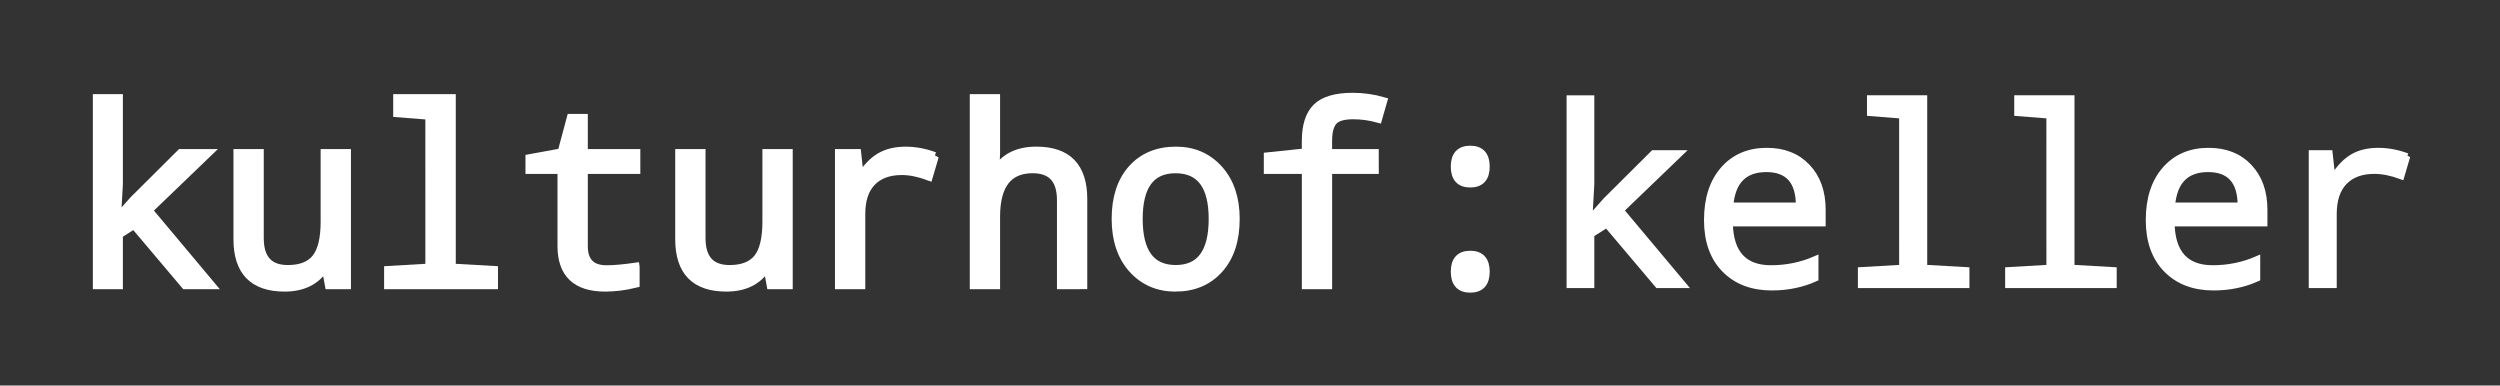 <?xml version="1.0" encoding="UTF-8" standalone="no"?>
<!-- Created with Inkscape (http://www.inkscape.org/) -->

<svg
   xmlns:dc="http://purl.org/dc/elements/1.1/"
   xmlns:cc="http://creativecommons.org/ns#"
   xmlns:rdf="http://www.w3.org/1999/02/22-rdf-syntax-ns#"
   xmlns:svg="http://www.w3.org/2000/svg"
   xmlns="http://www.w3.org/2000/svg"
   xmlns:sodipodi="http://sodipodi.sourceforge.net/DTD/sodipodi-0.dtd"
   xmlns:inkscape="http://www.inkscape.org/namespaces/inkscape"
   width="107.732mm"
   height="16.613mm"
   viewBox="0 0 107.732 16.613"
   version="1.1"
   id="svg8"
   inkscape:version="0.92.3 (2405546, 2018-03-11)"
   sodipodi:docname="logo_white.svg">
  <rect x="0" y="0" width="107.732" height="16.613" fill="#333333" stroke="none"/>
  <defs
     id="defs2" />
  <sodipodi:namedview
     id="base"
     pagecolor="#ffffff"
     bordercolor="#666666"
     borderopacity="1.0"
     inkscape:pageopacity="0.0"
     inkscape:pageshadow="2"
     inkscape:zoom="1.4"
     inkscape:cx="127.40595"
     inkscape:cy="-71.633597"
     inkscape:document-units="mm"
     inkscape:current-layer="text4520"
     showgrid="false"
     fit-margin-top="4"
     fit-margin-right="4"
     fit-margin-bottom="4"
     fit-margin-left="4"
     inkscape:window-width="1920"
     inkscape:window-height="1012"
     inkscape:window-x="0"
     inkscape:window-y="32"
     inkscape:window-maximized="1" />
  <g
     inkscape:label="Layer 1"
     inkscape:groupmode="layer"
     id="layer1"
     transform="translate(-71.012,-76.077)">
    <g
       aria-label="kulturhof:keller"
       style="font-style:normal;font-variant:normal;font-weight:normal;font-stretch:normal;font-size:10.583px;line-height:1.25;font-family:'Noto Mono';-inkscape-font-specification:'Noto Mono';letter-spacing:0px;word-spacing:0px;fill:#000000;fill-opacity:1;stroke:none;stroke-width:0.265"
       id="text4520">
      <g
         id="g4571"
         style="fill:#ffffff;stroke:#ffffff">
        <path
           id="path4522"
           style="stroke:#ffffff;stroke-width:0.365;stroke-miterlimit:4;stroke-dasharray:none;stroke-opacity:1;fill:#ffffff"
           d="m 76.063,85.499 0.698,-0.785 2.041,-2.031 h 1.147 l -2.553,2.455 2.698,3.219 h -1.101 l -2.201,-2.604 -0.667,0.424 v 2.181 h -0.93 v -8.041 h 0.93 v 3.69 l -0.083,1.493 z"
           inkscape:connector-curvature="0" />
        <path
           id="path4524"
           style="stroke:#ffffff;stroke-width:0.365;stroke-miterlimit:4;stroke-dasharray:none;stroke-opacity:1;fill:#ffffff"
           d="m 85.194,88.357 -0.14,-0.76 h -0.052 q -0.543,0.863 -1.726,0.863 -2.021,0 -2.021,-2.072 v -3.705 h 0.941 v 3.654 q 0,1.344 1.22,1.344 0.832,0 1.214,-0.475 0.382,-0.481 0.382,-1.576 v -2.946 h 0.941 v 5.674 z"
           inkscape:connector-curvature="0" />
        <path
           id="path4526"
           style="stroke:#ffffff;stroke-width:0.365;stroke-miterlimit:4;stroke-dasharray:none;stroke-opacity:1;fill:#ffffff"
           d="m 89.524,81.055 -1.385,-0.109 v -0.63 h 2.331 v 7.302 l 1.819,0.103 v 0.636 h -4.542 v -0.636 l 1.778,-0.103 z"
           inkscape:connector-curvature="0" />
        <path
           id="path4528"
           style="stroke:#ffffff;stroke-width:0.365;stroke-miterlimit:4;stroke-dasharray:none;stroke-opacity:1;fill:#ffffff"
           d="m 98.392,87.582 v 0.713 q -0.672,0.165 -1.302,0.165 -1.871,0 -1.871,-1.778 v -3.292 h -1.38 v -0.486 l 1.38,-0.253 0.398,-1.483 h 0.543 v 1.514 h 2.263 v 0.708 h -2.263 v 3.292 q 0,1.008 0.992,1.008 0.481,0 1.24,-0.109 z"
           inkscape:connector-curvature="0" />
        <path
           id="path4530"
           style="stroke:#ffffff;stroke-width:0.365;stroke-miterlimit:4;stroke-dasharray:none;stroke-opacity:1;fill:#ffffff"
           d="m 104.231,88.357 -0.14,-0.76 h -0.052 q -0.543,0.863 -1.726,0.863 -2.021,0 -2.021,-2.072 v -3.705 h 0.941 v 3.654 q 0,1.344 1.22,1.344 0.832,0 1.214,-0.475 0.382,-0.481 0.382,-1.576 v -2.946 h 0.941 v 5.674 z"
           inkscape:connector-curvature="0" />
        <path
           id="path4532"
           style="stroke:#ffffff;stroke-width:0.365;stroke-miterlimit:4;stroke-dasharray:none;stroke-opacity:1;fill:#ffffff"
           d="m 111.285,82.812 -0.253,0.858 q -0.636,-0.233 -1.158,-0.233 -0.842,0 -1.302,0.481 -0.455,0.475 -0.455,1.38 v 3.059 h -0.941 v -5.674 h 0.765 l 0.114,1.039 h 0.041 q 0.393,-0.615 0.842,-0.878 0.45,-0.264 1.106,-0.264 0.61,0 1.24,0.233 z"
           inkscape:connector-curvature="0" />
        <path
           id="path4534"
           style="stroke:#ffffff;stroke-width:0.365;stroke-miterlimit:4;stroke-dasharray:none;stroke-opacity:1;fill:#ffffff"
           d="m 116.742,88.357 v -3.654 q 0,-1.344 -1.23,-1.344 -1.586,0 -1.586,2.057 v 2.94 h -0.941 v -8.041 h 0.941 v 2.387 l -0.041,0.744 h 0.052 q 0.532,-0.868 1.736,-0.868 2.01,0 2.01,2.072 v 3.705 z"
           inkscape:connector-curvature="0" />
        <path
           id="path4536"
           style="stroke:#ffffff;stroke-width:0.365;stroke-miterlimit:4;stroke-dasharray:none;stroke-opacity:1;fill:#ffffff"
           d="m 121.657,88.46 q -1.116,0 -1.84,-0.801 -0.718,-0.806 -0.718,-2.15 0,-1.359 0.698,-2.145 0.703,-0.785 1.891,-0.785 1.127,0 1.845,0.801 0.718,0.801 0.718,2.129 0,1.369 -0.708,2.16 -0.708,0.791 -1.886,0.791 z m 0.021,-0.78 q 1.602,0 1.602,-2.17 0,-2.15 -1.612,-2.15 -1.597,0 -1.597,2.15 0,2.17 1.607,2.17 z"
           inkscape:connector-curvature="0" />
        <path
           id="path4538"
           style="stroke:#ffffff;stroke-width:0.365;stroke-miterlimit:4;stroke-dasharray:none;stroke-opacity:1;fill:#ffffff"
           d="m 130.245,83.391 h -2.01 v 4.966 h -0.941 v -4.966 h -1.638 v -0.568 l 1.638,-0.171 v -0.496 q 0,-0.997 0.465,-1.447 0.465,-0.45 1.545,-0.45 0.667,0 1.302,0.181 l -0.212,0.739 q -0.537,-0.145 -1.07,-0.145 -0.636,0 -0.863,0.258 -0.227,0.258 -0.227,0.853 v 0.537 h 2.01 z"
           inkscape:connector-curvature="0" />
        <path
           id="path4540"
           style="stroke:#ffffff;stroke-width:0.365;stroke-miterlimit:4;stroke-dasharray:none;stroke-opacity:1;fill:#ffffff"
           d="m 134.369,82.538 q 0.656,0 0.656,0.718 0,0.718 -0.656,0.718 -0.656,0 -0.656,-0.718 0,-0.718 0.656,-0.718 z m 0,4.527 q 0.656,0 0.656,0.718 0,0.723 -0.656,0.723 -0.656,0 -0.656,-0.723 0,-0.718 0.656,-0.718 z"
           inkscape:connector-curvature="0" />
        <path
           id="path4542"
           style="stroke-width:0.265;fill:#ffffff;stroke:#ffffff"
           d="m 139.521,85.499 0.698,-0.785 2.041,-2.031 h 1.147 l -2.553,2.455 2.698,3.219 h -1.101 l -2.201,-2.604 -0.667,0.424 v 2.181 h -0.93 v -8.041 h 0.93 v 3.69 l -0.083,1.493 z"
           inkscape:connector-curvature="0" />
        <path
           id="path4544"
           style="stroke-width:0.265;fill:#ffffff;stroke:#ffffff"
           d="m 149.552,85.701 h -4 q 0.041,1.938 1.778,1.938 1.008,0 1.912,-0.393 v 0.827 q -0.858,0.388 -1.881,0.388 -1.266,0 -2.026,-0.77 -0.76,-0.775 -0.76,-2.129 0,-1.375 0.698,-2.176 0.703,-0.806 1.876,-0.806 1.096,0 1.747,0.692 0.656,0.692 0.656,1.845 z m -3.979,-0.765 h 2.961 q 0,-1.576 -1.406,-1.576 -1.421,0 -1.555,1.576 z"
           inkscape:connector-curvature="0" />
        <path
           id="path4546"
           style="stroke-width:0.265;fill:#ffffff;stroke:#ffffff"
           d="m 152.983,81.055 -1.385,-0.109 v -0.63 h 2.331 v 7.302 l 1.819,0.103 v 0.636 h -4.542 v -0.636 l 1.778,-0.103 z"
           inkscape:connector-curvature="0" />
        <path
           id="path4548"
           style="stroke-width:0.265;fill:#ffffff;stroke:#ffffff"
           d="m 159.329,81.055 -1.385,-0.109 v -0.63 h 2.331 v 7.302 l 1.819,0.103 v 0.636 h -4.542 v -0.636 l 1.778,-0.103 z"
           inkscape:connector-curvature="0" />
        <path
           id="path4550"
           style="stroke-width:0.265;fill:#ffffff;stroke:#ffffff"
           d="m 168.589,85.701 h -4 q 0.041,1.938 1.778,1.938 1.008,0 1.912,-0.393 v 0.827 q -0.858,0.388 -1.881,0.388 -1.266,0 -2.026,-0.77 -0.76,-0.775 -0.76,-2.129 0,-1.375 0.698,-2.176 0.703,-0.806 1.876,-0.806 1.096,0 1.747,0.692 0.656,0.692 0.656,1.845 z m -3.979,-0.765 h 2.961 q 0,-1.576 -1.406,-1.576 -1.421,0 -1.555,1.576 z"
           inkscape:connector-curvature="0" />
        <path
           id="path4552"
           style="stroke-width:0.265;fill:#ffffff;stroke:#ffffff"
           d="m 174.744,82.812 -0.253,0.858 q -0.636,-0.233 -1.158,-0.233 -0.842,0 -1.302,0.481 -0.455,0.475 -0.455,1.38 v 3.059 h -0.941 v -5.674 h 0.765 l 0.114,1.039 h 0.041 q 0.393,-0.615 0.842,-0.878 0.45,-0.264 1.106,-0.264 0.61,0 1.24,0.233 z"
           inkscape:connector-curvature="0" />
      </g>
    </g>
  </g>
</svg>
